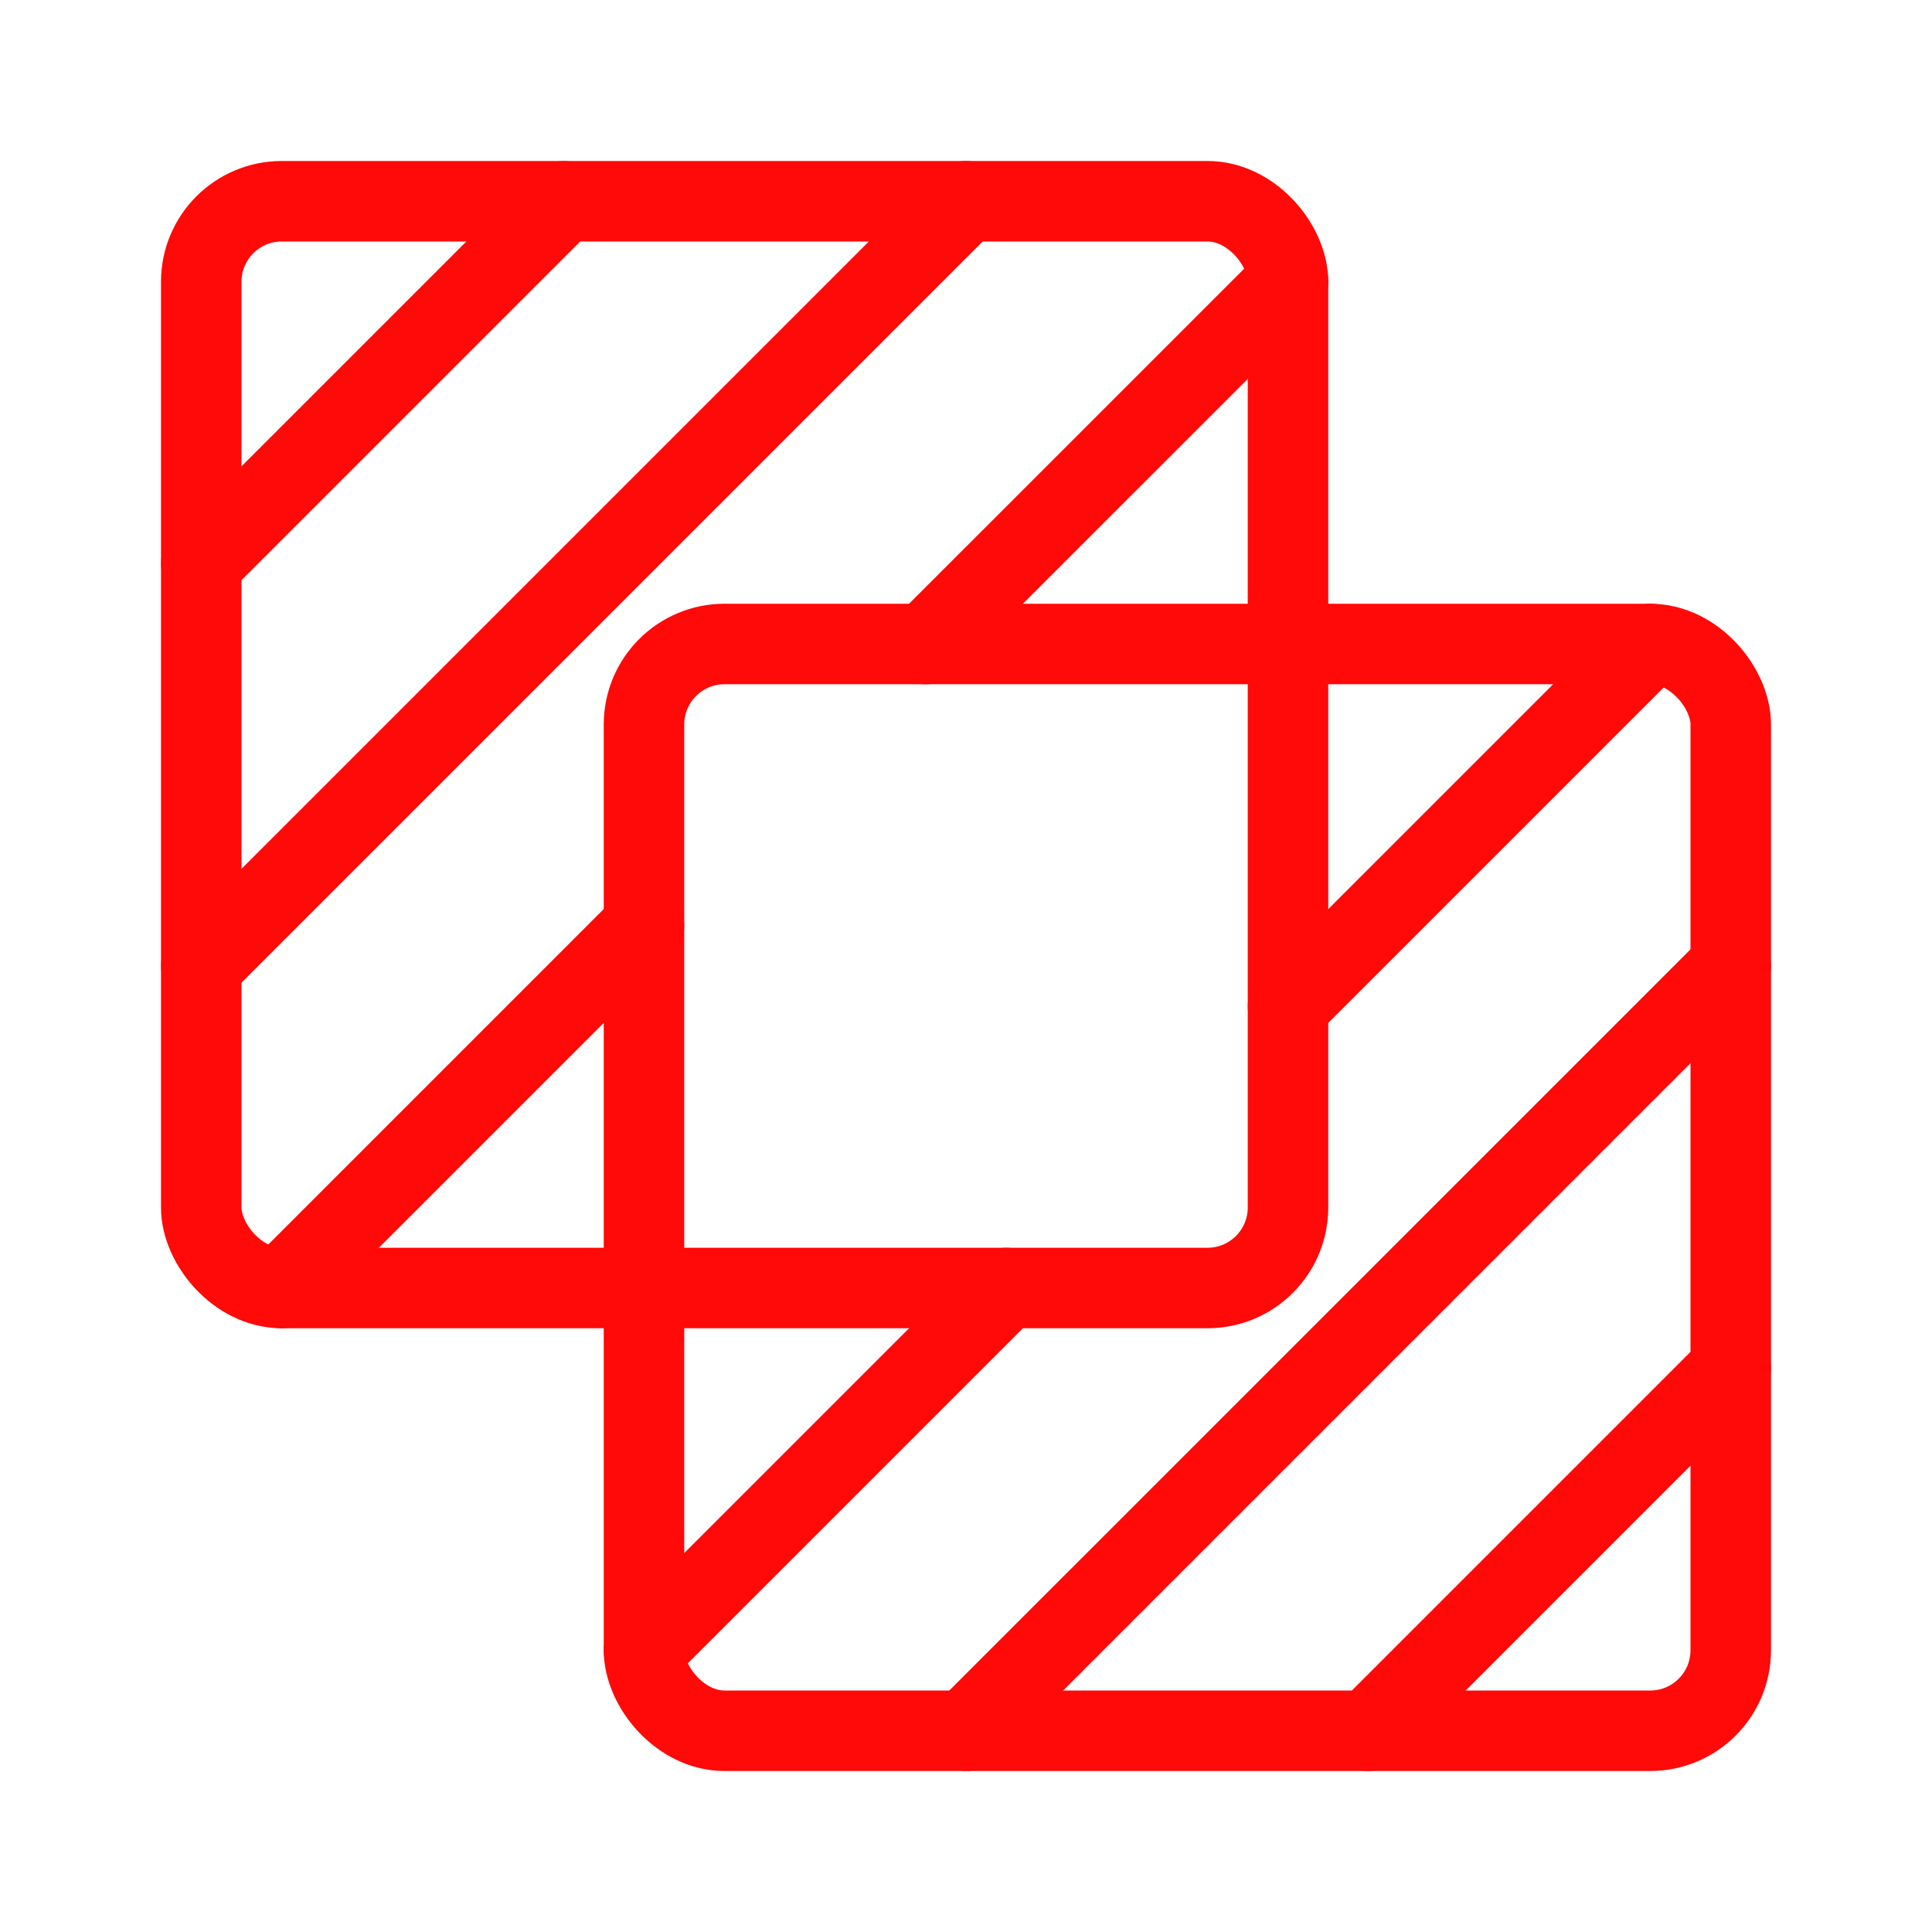 <?xml version="1.0" encoding="UTF-8"?><svg width="24" height="24" viewBox="0 0 48 48" fill="none" xmlns="http://www.w3.org/2000/svg"><rect x="16" y="16" width="27" height="27" rx="2" stroke="#FF0909" stroke-width="2" stroke-linecap="round" stroke-linejoin="round"/><rect x="5" y="5" width="27" height="27" rx="2" stroke="#FF0909" stroke-width="2" stroke-linecap="round" stroke-linejoin="round"/><path d="M25 32L16 41" stroke="#FF0909" stroke-width="2" stroke-linecap="round" stroke-linejoin="round"/><path d="M41.001 16L32.001 25" stroke="#FF0909" stroke-width="2" stroke-linecap="round" stroke-linejoin="round"/><path d="M16 23L7 32" stroke="#FF0909" stroke-width="2" stroke-linecap="round" stroke-linejoin="round"/><path d="M32.001 7L23 16" stroke="#FF0909" stroke-width="2" stroke-linecap="round" stroke-linejoin="round"/><path d="M43.001 24L24 43" stroke="#FF0909" stroke-width="2" stroke-linecap="round" stroke-linejoin="round"/><path d="M24 5L5 24" stroke="#FF0909" stroke-width="2" stroke-linecap="round" stroke-linejoin="round"/><path d="M43.001 34L34.001 43" stroke="#FF0909" stroke-width="2" stroke-linecap="round" stroke-linejoin="round"/><path d="M14 5L5 14" stroke="#FF0909" stroke-width="2" stroke-linecap="round" stroke-linejoin="round"/></svg>